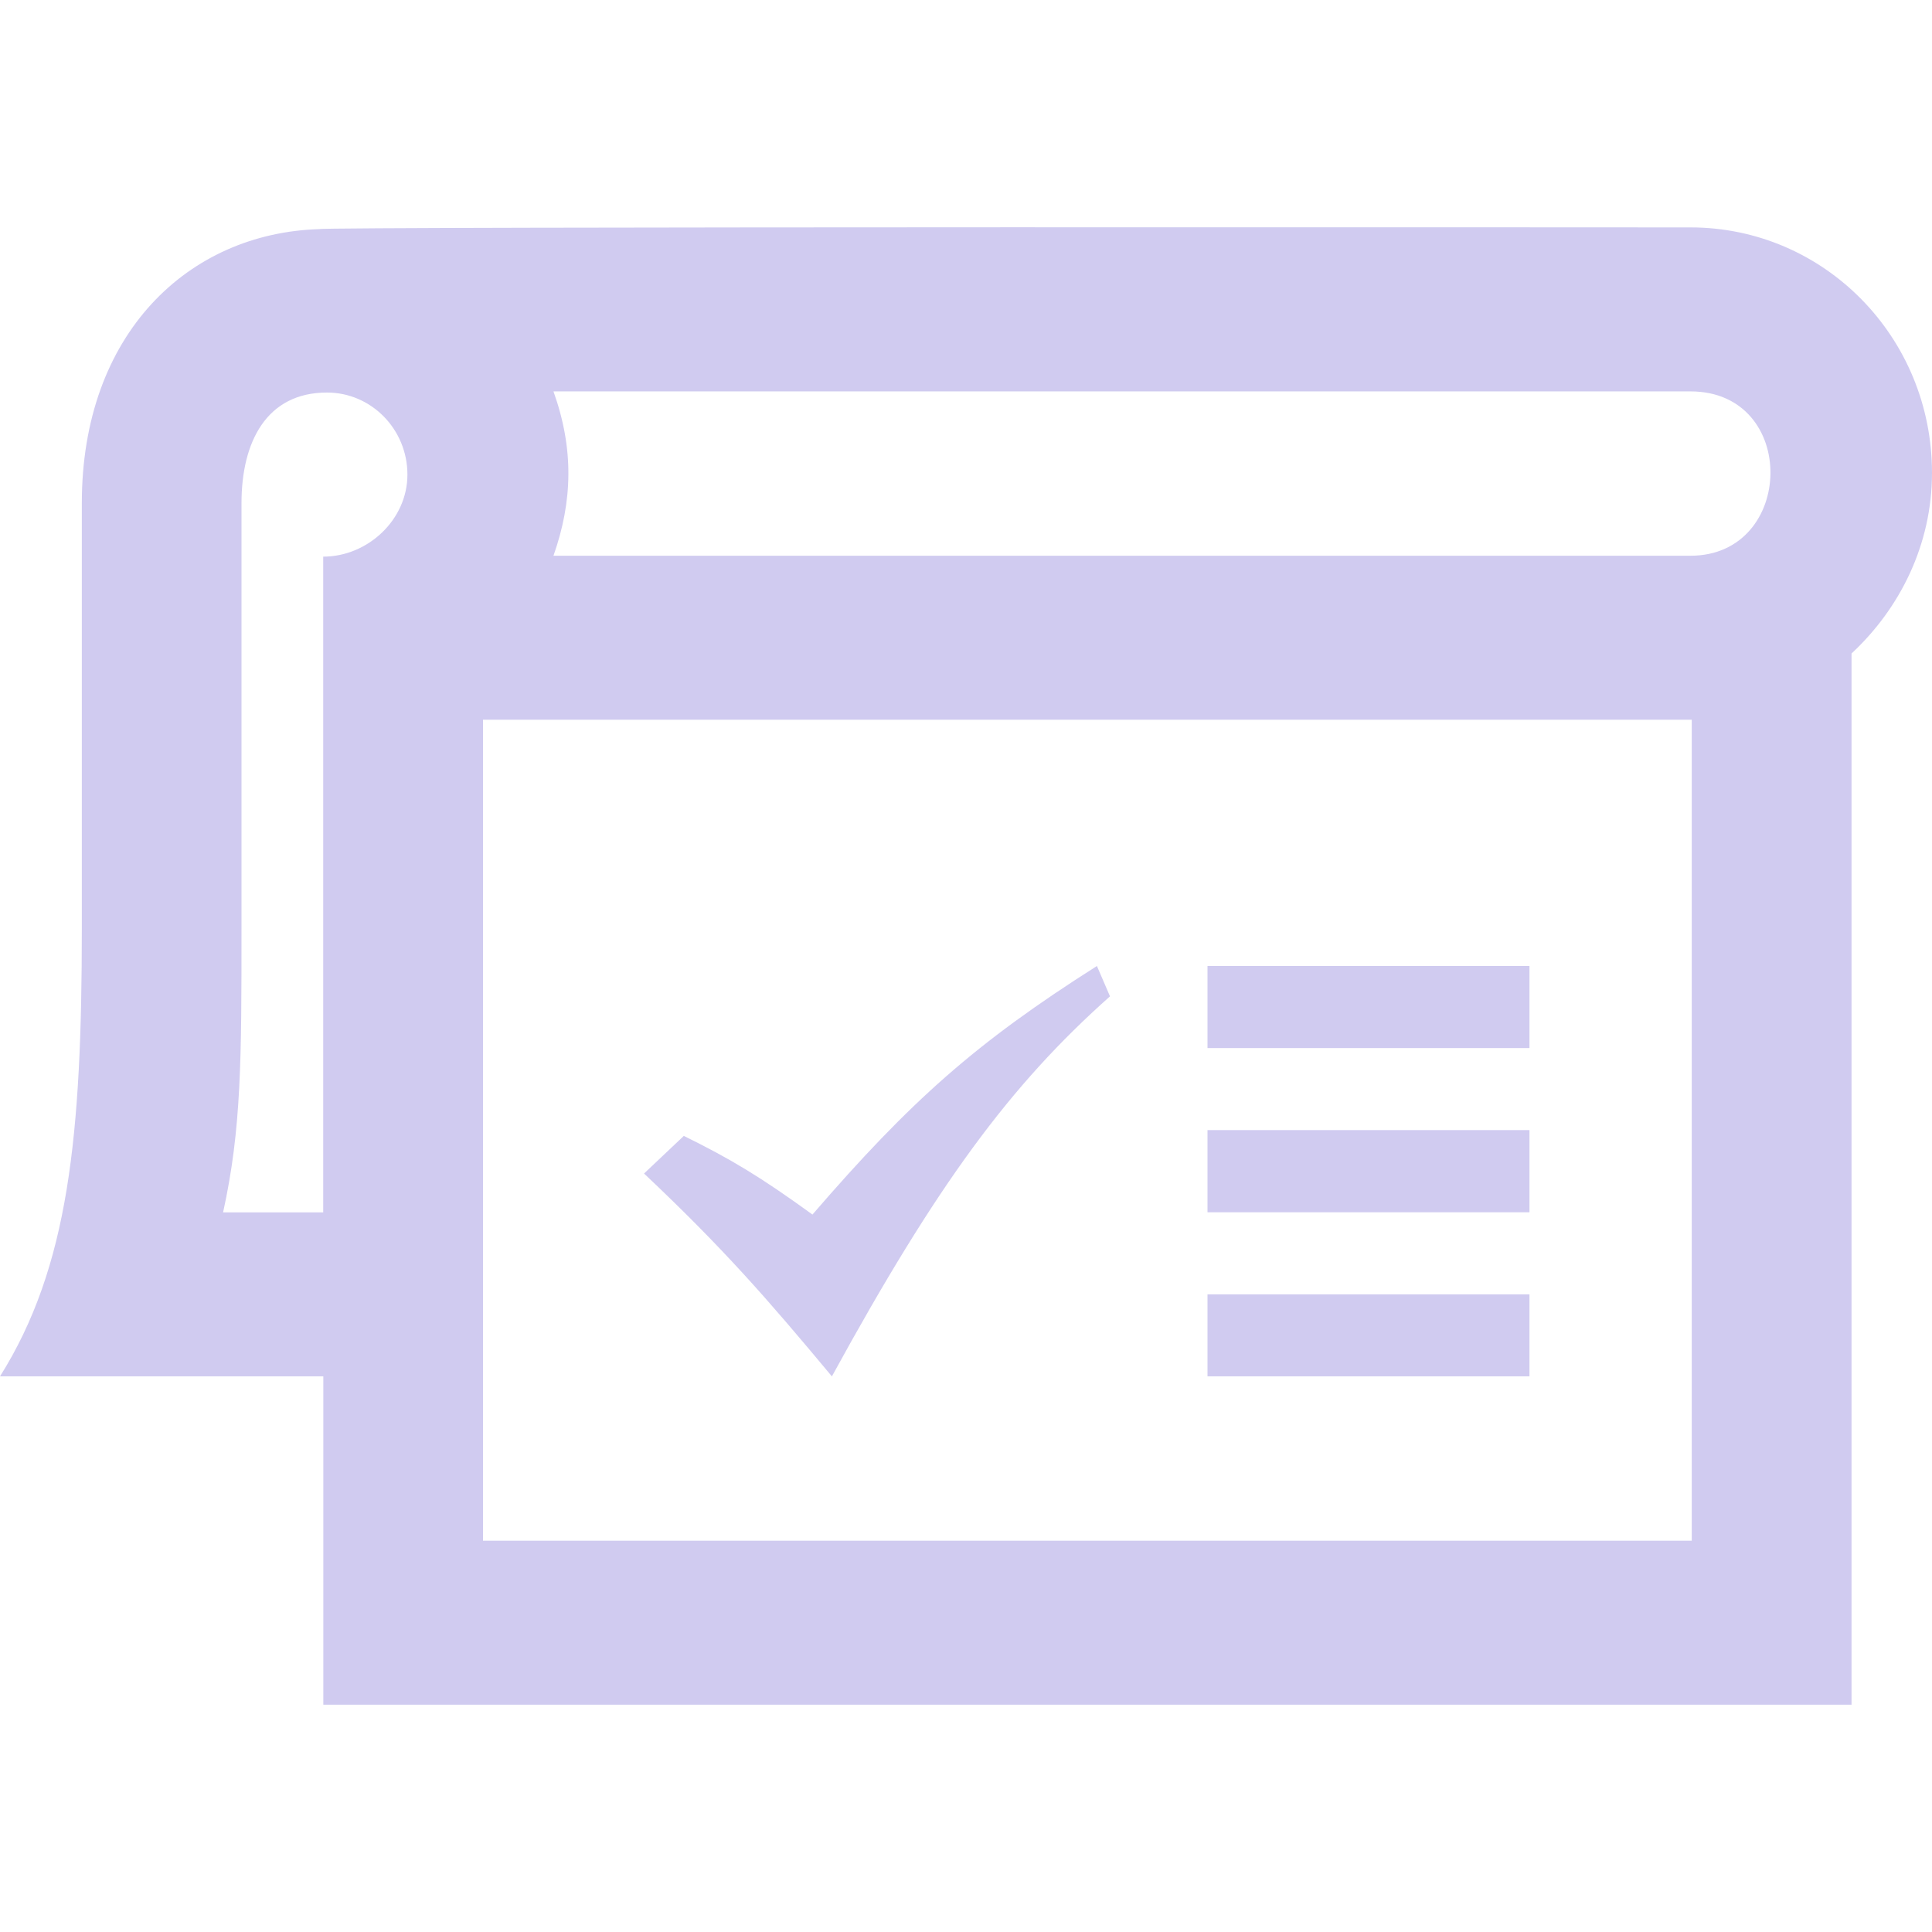 <svg width="18" height="18" viewBox="0 0 17 13" fill="none" xmlns="http://www.w3.org/2000/svg">
<path d="M17 2.161C17 2.793 16.717 3.355 16.292 3.75V13H2.845V10.111H0C0.605 9.148 0.72 7.994 0.72 6.171V2.427C0.72 0.938 1.656 0.05 2.811 0.016C2.799 -0.007 14.85 0.001 14.875 0.001C16.049 0.001 17 0.964 17 2.161ZM3.585 2.176C3.585 1.778 3.268 1.454 2.877 1.454C2.347 1.454 2.125 1.886 2.125 2.427V6.171C2.125 7.314 2.125 7.934 1.963 8.668H2.844V2.898C3.235 2.898 3.585 2.574 3.585 2.176ZM14.886 4.333H4.25V11.557H14.886V4.333ZM14.875 1.444H4.87C5.051 1.949 5.039 2.411 4.87 2.89H14.875C15.798 2.89 15.828 1.444 14.875 1.444ZM7.32 10.111C8.246 8.418 8.888 7.549 9.767 6.767L9.652 6.5C8.588 7.175 8.015 7.684 7.149 8.687C6.687 8.352 6.427 8.197 6.017 7.995L5.667 8.326C6.369 8.989 6.749 9.426 7.32 10.111ZM13.458 6.5H10.625V7.222H13.458V6.5ZM13.458 7.944H10.625V8.667H13.458V7.944ZM13.458 9.389H10.625V10.111H13.458V9.389Z" fill="#D0CBF0"/>
</svg>
